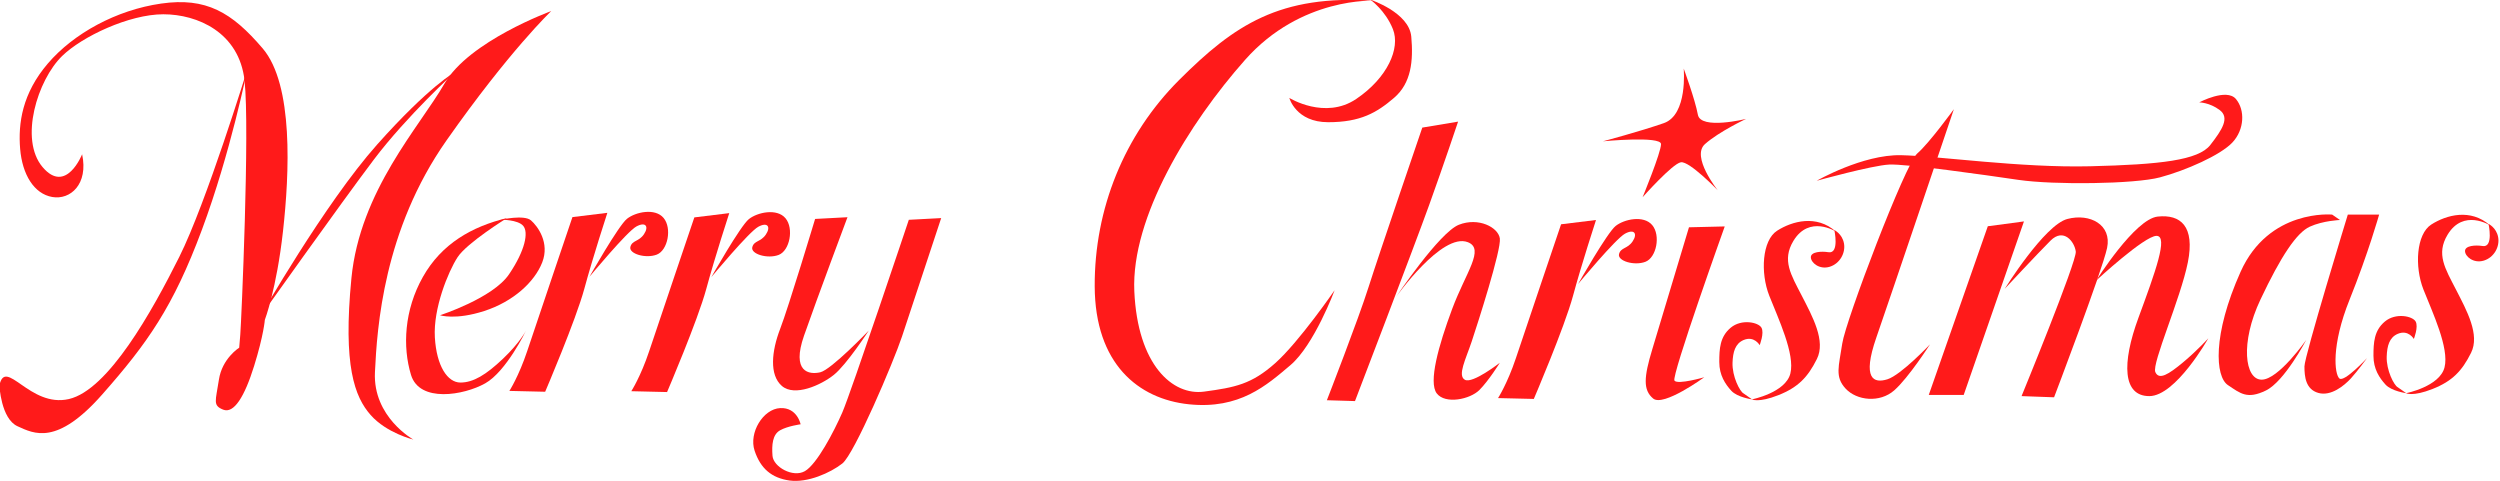 <?xml version="1.0" encoding="UTF-8" standalone="no"?>
<!-- Created with Inkscape (http://www.inkscape.org/) -->

<svg
   width="180.198mm"
   height="34.691mm"
   viewBox="0 0 180.198 34.691"
   version="1.1"
   id="svg1"
   xml:space="preserve"
   xmlns="http://www.w3.org/2000/svg"
   xmlns:svg="http://www.w3.org/2000/svg"><defs
     id="defs1" /><g
     id="layer1"
     style="display:inline"
     transform="translate(-59.894,-26.438)"><g
       id="g43"
       transform="matrix(1.351,0,0,1.351,-59.286,-13.187)"
       style="fill:#ff1a1a;fill-opacity:1;stroke:none"><g
         id="g38"
         transform="translate(-3.086,-2.186)"
         style="fill:#ff1a1a;fill-opacity:1;stroke:none"><path
           style="fill:#ff1a1a;fill-opacity:1;stroke:none;stroke-width:0.332px;stroke-linecap:butt;stroke-linejoin:miter;stroke-opacity:1"
           d="m 91.27,52.081 c 0,0 0.081,1.774 0.968,2.177 0.887,0.403 2.096,1.048 4.515,-1.693 2.419,-2.741 3.79,-4.676 5.321,-8.789 1.532,-4.112 2.419,-8.547 2.419,-8.547 0,0 -2.177,7.095 -3.628,9.998 -1.451,2.903 -3.79,7.095 -5.886,7.579 -2.096,0.484 -3.386,-2.258 -3.709,-0.726 z"
           id="path8" /><path
           style="fill:#ff1a1a;fill-opacity:1;stroke:none;stroke-width:0.332px;stroke-linecap:butt;stroke-linejoin:miter;stroke-opacity:1"
           d="m 95.683,39.747 c 0,0 -0.855,2.166 -2.109,0.684 -1.254,-1.482 -0.272,-4.644 1.042,-5.926 1.064,-1.038 3.576,-2.227 5.4,-2.227 1.824,0 4.048,0.969 4.333,3.535 0.285,2.566 -0.171,12.885 -0.228,13.569 l -0.057,0.684 c 0,0 -0.912,0.57 -1.083,1.71 -0.171,1.14 -0.342,1.368 0.228,1.596 0.57,0.228 1.14,-0.684 1.653,-2.338 0.513,-1.653 0.57,-2.452 0.57,-2.452 0,0 0.627,-1.653 0.969,-4.732 0.342,-3.079 0.57,-7.811 -1.083,-9.749 -1.653,-1.938 -3.022,-2.737 -5.416,-2.395 -2.395,0.342 -4.675,1.596 -6.043,3.193 -1.368,1.596 -1.596,3.193 -1.482,4.561 0.114,1.368 0.741,2.395 1.71,2.566 0.969,0.171 1.938,-0.684 1.596,-2.281 z"
           id="path14" /><path
           style="fill:#ff1a1a;fill-opacity:1;stroke:none;stroke-width:0.332px;stroke-linecap:butt;stroke-linejoin:miter;stroke-opacity:1"
           d="m 105.147,48.47 c 0,0 3.478,-6.1 6.271,-9.236 2.794,-3.136 4.162,-3.877 4.162,-3.877 0,0 -2.566,2.338 -4.333,4.675 -1.767,2.338 -6.1,8.438 -6.1,8.438 z"
           id="path17" /><path
           style="fill:#ff1a1a;fill-opacity:1;stroke:none;stroke-width:0.332px;stroke-linecap:butt;stroke-linejoin:miter;stroke-opacity:1"
           d="m 120.712,32.107 c 0,0 -4.39,1.596 -5.701,3.877 -1.311,2.281 -4.504,5.701 -4.96,10.376 -0.456,4.675 0.171,6.328 1.026,7.298 0.855,0.969 2.281,1.311 2.281,1.311 0,0 -2.166,-1.197 -2.052,-3.592 0.114,-2.395 0.456,-7.583 3.82,-12.372 3.364,-4.789 5.587,-6.899 5.587,-6.899 z"
           id="path36" /></g><g
         id="g39"
         transform="translate(-14.271,6.557)"
         style="fill:#ff1a1a;fill-opacity:1;stroke:none"><path
           style="fill:#ff1a1a;fill-opacity:1;stroke:none;stroke-width:0.265px;stroke-linecap:butt;stroke-linejoin:miter;stroke-opacity:1"
           d="m 125.961,39.593 c 0,0 2.818,-0.909 3.682,-2.182 0.864,-1.273 1.055,-2.248 0.757,-2.591 -0.289,-0.332 -1.187,-0.325 -1.187,-0.325 0,0 1.24,-0.282 1.604,0.036 0.364,0.318 1.008,1.198 0.599,2.243 -0.409,1.046 -1.546,2.091 -3.091,2.591 -1.546,0.5 -2.364,0.227 -2.364,0.227 z"
           id="path37" /><path
           style="fill:#ff1a1a;fill-opacity:1;stroke:none;stroke-width:0.265px;stroke-linecap:butt;stroke-linejoin:miter;stroke-opacity:1"
           d="m 129.529,34.411 c 0,0 -2.133,1.319 -2.633,2.091 -0.5,0.773 -1.299,2.727 -1.208,4.272 0.091,1.546 0.682,2.409 1.364,2.409 0.682,0 1.364,-0.409 2.273,-1.273 0.909,-0.864 1.227,-1.5 1.227,-1.5 0,0 -1.046,2.182 -2.182,2.818 -1.136,0.636 -3.5,1.046 -3.955,-0.455 -0.455,-1.5 -0.364,-3.455 0.636,-5.228 1,-1.773 2.614,-2.682 4.478,-3.137 z"
           id="path38" /></g><g
         id="g42-4"
         transform="translate(-0.975,-0.016)"
         style="fill:#ff1a1a;fill-opacity:1;stroke:none"><path
           style="fill:#ff1a1a;fill-opacity:1;stroke:none;stroke-width:0.265px;stroke-linecap:butt;stroke-linejoin:miter;stroke-opacity:1"
           d="m 119.732,40.929 c 0,0 -1.955,5.773 -2.409,7.137 -0.455,1.364 -0.955,2.136 -0.955,2.136 l 1.909,0.045 c 0,0 1.636,-3.818 2.091,-5.5 0.455,-1.682 1.227,-4.046 1.227,-4.046 z"
           id="path41-2" /><path
           style="fill:#ff1a1a;fill-opacity:1;stroke:none;stroke-width:0.265px;stroke-linecap:butt;stroke-linejoin:miter;stroke-opacity:1"
           d="m 120.641,44.111 c 0,0 1.546,-2.727 2,-3.091 0.455,-0.364 1.5,-0.591 1.955,-0.045 0.455,0.545 0.227,1.727 -0.364,1.955 -0.591,0.227 -1.5,-0.045 -1.409,-0.409 0.091,-0.364 0.455,-0.273 0.727,-0.682 0.273,-0.409 0.091,-0.682 -0.409,-0.409 -0.5,0.273 -2.5,2.682 -2.5,2.682 z"
           id="path42-3" /></g><g
         id="g42"
         transform="translate(5.529)"
         style="fill:#ff1a1a;fill-opacity:1;stroke:none"><path
           style="fill:#ff1a1a;fill-opacity:1;stroke:none;stroke-width:0.265px;stroke-linecap:butt;stroke-linejoin:miter;stroke-opacity:1"
           d="m 119.732,40.929 c 0,0 -1.955,5.773 -2.409,7.137 -0.455,1.364 -0.955,2.136 -0.955,2.136 l 1.909,0.045 c 0,0 1.636,-3.818 2.091,-5.5 0.455,-1.682 1.227,-4.046 1.227,-4.046 z"
           id="path41" /><path
           style="fill:#ff1a1a;fill-opacity:1;stroke:none;stroke-width:0.265px;stroke-linecap:butt;stroke-linejoin:miter;stroke-opacity:1"
           d="m 120.641,44.111 c 0,0 1.546,-2.727 2,-3.091 0.455,-0.364 1.5,-0.591 1.955,-0.045 0.455,0.545 0.227,1.727 -0.364,1.955 -0.591,0.227 -1.5,-0.045 -1.409,-0.409 0.091,-0.364 0.455,-0.273 0.727,-0.682 0.273,-0.409 0.091,-0.682 -0.409,-0.409 -0.5,0.273 -2.5,2.682 -2.5,2.682 z"
           id="path42" /></g><g
         id="g44"
         transform="translate(-13.757,32.271)"
         style="fill:#ff1a1a;fill-opacity:1;stroke:none"><path
           style="fill:#ff1a1a;fill-opacity:1;stroke:none;stroke-width:0.265px;stroke-linecap:butt;stroke-linejoin:miter;stroke-opacity:1"
           d="m 145.461,8.74 c 0,0 -1.409,4.682 -1.864,5.864 -0.455,1.182 -0.591,2.455 0.091,3.046 0.682,0.591 2.091,-0.045 2.773,-0.591 0.682,-0.545 1.864,-2.364 1.864,-2.364 0,0 -2,2.091 -2.591,2.227 -0.591,0.136 -1.546,0 -0.864,-1.955 0.682,-1.955 2.318,-6.319 2.318,-6.319 z"
           id="path43" /><path
           style="fill:#ff1a1a;fill-opacity:1;stroke:none;stroke-width:0.265px;stroke-linecap:butt;stroke-linejoin:miter;stroke-opacity:1"
           d="m 150.461,8.786 c 0,0 -3.091,9.228 -3.546,10.273 -0.455,1.046 -1.364,2.773 -2,3.137 -0.636,0.364 -1.682,-0.227 -1.727,-0.818 -0.045,-0.591 0,-1.136 0.409,-1.364 0.409,-0.227 1.091,-0.318 1.091,-0.318 0,0 -0.182,-0.909 -1.091,-0.864 -0.909,0.045 -1.682,1.318 -1.364,2.273 0.318,0.955 0.909,1.455 1.864,1.591 0.955,0.136 2.182,-0.409 2.818,-0.909 0.636,-0.5 2.727,-5.409 3.182,-6.773 0.455,-1.364 2.091,-6.319 2.091,-6.319 z"
           id="path44" /></g><g
         id="g46"
         transform="matrix(1.267,0,0,1.24,-62.429,74.574)"
         style="fill:#ff1a1a;fill-opacity:1;stroke:none"><path
           style="fill:#ff1a1a;fill-opacity:1;stroke:none;stroke-width:0.265px;stroke-linecap:butt;stroke-linejoin:miter;stroke-opacity:1"
           d="m 173.191,-32.274 c 0,0 1.5,0.955 2.818,0.045 1.318,-0.909 1.864,-2.182 1.546,-3 -0.318,-0.818 -0.955,-1.273 -0.955,-1.273 0,0 1.636,0.545 1.727,1.591 0.091,1.046 0,2 -0.727,2.636 -0.727,0.636 -1.409,1.046 -2.773,1.046 -1.364,0 -1.636,-1.046 -1.636,-1.046 z"
           id="path45" /><path
           style="fill:#ff1a1a;fill-opacity:1;stroke:none;stroke-width:0.265px;stroke-linecap:butt;stroke-linejoin:miter;stroke-opacity:1"
           d="m 176.782,-36.456 c 0,0 -3.091,-0.182 -5.455,2.546 -2.364,2.727 -4.8,6.774 -4.663,9.952 0.138,3.178 1.617,4.503 2.936,4.321 1.318,-0.182 2,-0.318 3,-1.227 1,-0.909 2.5,-3.137 2.5,-3.137 0,0 -0.864,2.364 -1.864,3.227 -1,0.864 -2.136,1.909 -4.273,1.682 -2.136,-0.227 -3.953,-1.748 -3.967,-5.074 -0.014,-3.326 1.239,-6.518 3.558,-8.882 2.318,-2.364 4.227,-3.682 8.228,-3.409 z"
           id="path46" /></g><g
         id="g48"
         style="fill:#ff1a1a;fill-opacity:1;stroke:none"><path
           style="fill:#ff1a1a;fill-opacity:1;stroke:none;stroke-width:0.265px;stroke-linecap:butt;stroke-linejoin:miter;stroke-opacity:1"
           d="m 164.099,36.138 c 0,0 -2.318,6.773 -2.864,8.5 -0.545,1.727 -2.227,6.046 -2.227,6.046 l 1.5,0.045 c 0,0 3.137,-8.182 3.955,-10.455 0.818,-2.273 1.546,-4.455 1.546,-4.455 z"
           id="path47" /><path
           style="fill:#ff1a1a;fill-opacity:1;stroke:none;stroke-width:0.265px;stroke-linecap:butt;stroke-linejoin:miter;stroke-opacity:1"
           d="m 162.69,45.184 c 0,0 2.318,-3.455 3.364,-3.864 1.046,-0.409 2.091,0.136 2.182,0.727 0.091,0.591 -1.182,4.546 -1.5,5.5 -0.318,0.955 -0.773,1.818 -0.364,2.046 0.409,0.227 1.864,-0.909 1.864,-0.909 0,0 -0.591,0.955 -1.091,1.455 -0.5,0.5 -1.818,0.773 -2.273,0.182 -0.455,-0.591 0.091,-2.546 0.818,-4.5 0.727,-1.955 1.761,-3.206 0.841,-3.568 -1.384,-0.545 -3.841,2.932 -3.841,2.932 z"
           id="path48" /></g><g
         id="g42-6"
         transform="translate(51.772,0.367)"
         style="fill:#ff1a1a;fill-opacity:1;stroke:none"><path
           style="fill:#ff1a1a;fill-opacity:1;stroke:none;stroke-width:0.265px;stroke-linecap:butt;stroke-linejoin:miter;stroke-opacity:1"
           d="m 119.732,40.929 c 0,0 -1.955,5.773 -2.409,7.137 -0.455,1.364 -0.955,2.136 -0.955,2.136 l 1.909,0.045 c 0,0 1.636,-3.818 2.091,-5.5 0.455,-1.682 1.227,-4.046 1.227,-4.046 z"
           id="path41-8" /><path
           style="fill:#ff1a1a;fill-opacity:1;stroke:none;stroke-width:0.265px;stroke-linecap:butt;stroke-linejoin:miter;stroke-opacity:1"
           d="m 120.641,44.111 c 0,0 1.546,-2.727 2,-3.091 0.455,-0.364 1.5,-0.591 1.955,-0.045 0.455,0.545 0.227,1.727 -0.364,1.955 -0.591,0.227 -1.5,-0.045 -1.409,-0.409 0.091,-0.364 0.455,-0.273 0.727,-0.682 0.273,-0.409 0.091,-0.682 -0.409,-0.409 -0.5,0.273 -2.5,2.682 -2.5,2.682 z"
           id="path42-5" /></g><path
         style="fill:#ff1a1a;fill-opacity:1;stroke:none;stroke-width:0.265px;stroke-linecap:butt;stroke-linejoin:miter;stroke-opacity:1"
         d="m 178.327,41.457 c 0,0 -1.5,5 -1.955,6.5 -0.455,1.5 -0.5,2.182 0.045,2.636 0.545,0.455 2.727,-1.136 2.727,-1.136 0,0 -1.409,0.409 -1.591,0.182 -0.182,-0.227 2.682,-8.228 2.682,-8.228 z"
         id="path49" /><g
         id="g67"
         transform="translate(-28.375,142.916)"
         style="fill:#ff1a1a;fill-opacity:1;stroke:none;stroke-opacity:1"><path
           style="fill:#ff1a1a;fill-opacity:1;stroke:none;stroke-width:0.265px;stroke-linecap:butt;stroke-linejoin:miter;stroke-opacity:1"
           d="m 220.835,-107.76 c 0,0 -1.318,1.818 -1.955,2.364 -0.636,0.545 -3.818,8.91 -4,10.137 -0.182,1.227 -0.409,1.773 0.182,2.409 0.591,0.636 1.818,0.773 2.591,0.091 0.773,-0.682 1.909,-2.455 1.909,-2.455 0,0 -1.546,1.636 -2.273,1.864 -0.727,0.227 -1.364,0 -0.591,-2.227 0.773,-2.227 4.137,-12.182 4.137,-12.182 z"
           id="path62" /><path
           style="fill:#ff1a1a;fill-opacity:1;stroke:none;stroke-width:0.265px;stroke-linecap:butt;stroke-linejoin:miter;stroke-opacity:1"
           d="m 213.517,-103.942 c 0,0 2.455,-1.409 4.5,-1.364 2.046,0.045 6.364,0.682 10.091,0.591 3.727,-0.091 5.773,-0.318 6.409,-1.136 0.636,-0.818 1.046,-1.455 0.5,-1.864 -0.545,-0.409 -1.091,-0.409 -1.091,-0.409 0,0 1.455,-0.773 1.955,-0.182 0.5,0.591 0.455,1.636 -0.182,2.318 -0.636,0.682 -2.5,1.5 -3.864,1.864 -1.364,0.364 -5.682,0.409 -7.546,0.136 -1.864,-0.273 -6,-0.864 -6.909,-0.818 -0.909,0.045 -3.864,0.864 -3.864,0.864 z"
           id="path66" /></g><g
         id="g68"
         style="display:inline;fill:#ff1a1a;fill-opacity:1;stroke:none;stroke-opacity:1"
         transform="translate(-14.006,71.531)"><path
           style="display:inline;fill:#ff1a1a;fill-opacity:1;stroke:none;stroke-width:0.265px;stroke-linecap:butt;stroke-linejoin:miter;stroke-opacity:1"
           d="m 200.089,-29.925 c 0,0 0.281,1.277 -0.314,1.18 -0.383,-0.062 -0.94,-0.023 -0.94,0.266 0,0.289 0.45,0.675 0.996,0.514 0.546,-0.161 0.868,-0.739 0.771,-1.254 -0.096,-0.514 -0.514,-0.707 -0.514,-0.707 z"
           id="path56" /><path
           style="fill:#ff1a1a;fill-opacity:1;stroke:none;stroke-width:0.265px;stroke-linecap:butt;stroke-linejoin:miter;stroke-opacity:1"
           d="m 200.165,-29.849 c 0,0 -1.416,-0.903 -2.262,0.503 -0.62,1.031 -0.129,1.8 0.45,2.925 0.579,1.125 1.286,2.411 0.804,3.375 -0.482,0.964 -0.996,1.511 -2.057,1.929 -1.061,0.418 -1.414,0.225 -1.414,0.225 0,0 1.8,-0.354 2.057,-1.382 C 198,-23.304 197.1,-25.2 196.618,-26.421 c -0.482,-1.221 -0.386,-2.957 0.418,-3.471 0.804,-0.514 2.101,-0.87 3.13,0.044 z"
           id="path57" /><path
           style="fill:#ff1a1a;fill-opacity:1;stroke:none;stroke-width:0.265px;stroke-linecap:butt;stroke-linejoin:miter;stroke-opacity:1"
           d="m 195.245,-21.211 c -0.193,-0.096 -0.615,-0.901 -0.588,-1.643 0.02,-0.559 0.138,-1.012 0.586,-1.204 0.571,-0.245 0.861,0.272 0.861,0.272 0,0 0.257,-0.643 0.096,-0.932 -0.161,-0.289 -1.061,-0.482 -1.639,0 -0.579,0.482 -0.611,1.125 -0.611,1.832 0,0.707 0.32,1.178 0.641,1.532 0.321,0.354 1.108,0.461 1.108,0.461 z"
           id="path61" /></g><g
         id="g68-8"
         style="display:inline;fill:#ff1a1a;fill-opacity:1;stroke:none;stroke-opacity:1"
         transform="translate(20.896,71.201)"><path
           style="display:inline;fill:#ff1a1a;fill-opacity:1;stroke:none;stroke-width:0.265px;stroke-linecap:butt;stroke-linejoin:miter;stroke-opacity:1"
           d="m 200.089,-29.925 c 0,0 0.281,1.277 -0.314,1.18 -0.383,-0.062 -0.94,-0.023 -0.94,0.266 0,0.289 0.45,0.675 0.996,0.514 0.546,-0.161 0.868,-0.739 0.771,-1.254 -0.096,-0.514 -0.514,-0.707 -0.514,-0.707 z"
           id="path56-9" /><path
           style="fill:#ff1a1a;fill-opacity:1;stroke:none;stroke-width:0.265px;stroke-linecap:butt;stroke-linejoin:miter;stroke-opacity:1"
           d="m 200.165,-29.849 c 0,0 -1.416,-0.903 -2.262,0.503 -0.62,1.031 -0.129,1.8 0.45,2.925 0.579,1.125 1.286,2.411 0.804,3.375 -0.482,0.964 -0.996,1.511 -2.057,1.929 -1.061,0.418 -1.414,0.225 -1.414,0.225 0,0 1.8,-0.354 2.057,-1.382 C 198,-23.304 197.1,-25.2 196.618,-26.421 c -0.482,-1.221 -0.386,-2.957 0.418,-3.471 0.804,-0.514 2.101,-0.87 3.13,0.044 z"
           id="path57-2" /><path
           style="fill:#ff1a1a;fill-opacity:1;stroke:none;stroke-width:0.265px;stroke-linecap:butt;stroke-linejoin:miter;stroke-opacity:1"
           d="m 195.245,-21.211 c -0.193,-0.096 -0.615,-0.901 -0.588,-1.643 0.02,-0.559 0.138,-1.012 0.586,-1.204 0.571,-0.245 0.861,0.272 0.861,0.272 0,0 0.257,-0.643 0.096,-0.932 -0.161,-0.289 -1.061,-0.482 -1.639,0 -0.579,0.482 -0.611,1.125 -0.611,1.832 0,0.707 0.32,1.178 0.641,1.532 0.321,0.354 1.108,0.461 1.108,0.461 z"
           id="path61-7" /></g><g
         id="g84"
         style="fill:#ff1a1a;fill-opacity:1;stroke:none"
         transform="translate(-9.579,38.121)"><path
           style="fill:#ff1a1a;fill-opacity:1;stroke:none;stroke-width:0.265px;stroke-linecap:butt;stroke-linejoin:miter;stroke-opacity:1"
           d="m 203.85,3.279 -3.15,9 h 1.864 l 3.214,-9.257 z"
           id="path81" /><path
           style="fill:#ff1a1a;fill-opacity:1;stroke:none;stroke-width:0.265px;stroke-linecap:butt;stroke-linejoin:miter;stroke-opacity:1"
           d="m 204.75,6.621 c 0,0 2.121,-3.407 3.343,-3.729 1.221,-0.321 2.379,0.321 2.121,1.543 -0.257,1.221 -2.829,7.971 -2.829,7.971 L 205.65,12.343 c 0,0 2.957,-7.2 2.893,-7.714 -0.064,-0.514 -0.643,-1.286 -1.35,-0.579 -0.707,0.707 -2.443,2.571 -2.443,2.571 z"
           id="path82" /><path
           style="fill:#ff1a1a;fill-opacity:1;stroke:none;stroke-width:0.265px;stroke-linecap:butt;stroke-linejoin:miter;stroke-opacity:1"
           d="m 209.636,6.171 c 0,0 2.057,-3.279 3.279,-3.407 1.221,-0.129 1.993,0.514 1.607,2.443 -0.386,1.929 -1.929,5.4 -1.736,5.85 0.193,0.45 0.707,0.129 1.479,-0.514 0.771,-0.643 1.35,-1.286 1.35,-1.286 0,0 -1.736,3.086 -3.15,3.086 -1.414,0 -1.479,-1.736 -0.579,-4.179 0.9,-2.443 1.607,-4.371 0.964,-4.371 -0.643,0 -3.214,2.379 -3.214,2.379 z"
           id="path84" /></g><g
         id="g86"
         style="fill:#ff1a1a;fill-opacity:1;stroke:none"
         transform="translate(-8.455,50.003)"><path
           style="fill:#ff1a1a;fill-opacity:1;stroke:none;stroke-width:0.265px;stroke-linecap:butt;stroke-linejoin:miter;stroke-opacity:1"
           d="m 221.097,-9.224 c 0,0 -3.375,-0.321 -4.886,3.054 -1.511,3.375 -1.35,5.593 -0.675,6.043 0.675,0.45 1.029,0.771 2.025,0.289 0.996,-0.482 2.154,-2.7 2.154,-2.7 0,0 -1.479,2.121 -2.379,2.121 -0.9,0 -1.157,-1.961 -0.064,-4.275 1.093,-2.314 1.929,-3.568 2.636,-3.889 0.707,-0.321 1.607,-0.354 1.607,-0.354 z"
           id="path85" /><path
           style="fill:#ff1a1a;fill-opacity:1;stroke:none;stroke-width:0.265px;stroke-linecap:butt;stroke-linejoin:miter;stroke-opacity:1"
           d="m 221.933,-9.224 c 0,0 -2.314,7.554 -2.314,8.1 0,0.546 0.064,1.221 0.739,1.414 0.675,0.193 1.382,-0.386 1.736,-0.771 0.354,-0.386 0.868,-1.093 0.868,-1.093 0,0 -1.221,1.318 -1.479,1.093 -0.257,-0.225 -0.45,-1.736 0.546,-4.211 0.996,-2.475 1.575,-4.532 1.575,-4.532 z"
           id="path86" /></g><path
         style="fill:#ff1a1a;fill-opacity:1;stroke:none;stroke-width:0.219px;stroke-linecap:butt;stroke-linejoin:miter;stroke-opacity:1"
         d="m 171.137,34.002 c 0,0 0.227,2.462 -1.059,2.91 -1.285,0.448 -3.251,0.97 -3.251,0.97 0,0 3.1,-0.298 3.1,0.149 0,0.448 -0.983,2.835 -0.983,2.835 0,0 1.588,-1.791 2.042,-1.865 0.454,-0.075 1.966,1.492 1.966,1.492 0,0 -1.437,-1.791 -0.681,-2.462 0.756,-0.671 2.193,-1.343 2.193,-1.343 0,0 -2.42,0.597 -2.571,-0.224 -0.151,-0.821 -0.756,-2.462 -0.756,-2.462 z"
         id="path87"
         transform="translate(6.909,-1.013)" /></g></g></svg>
